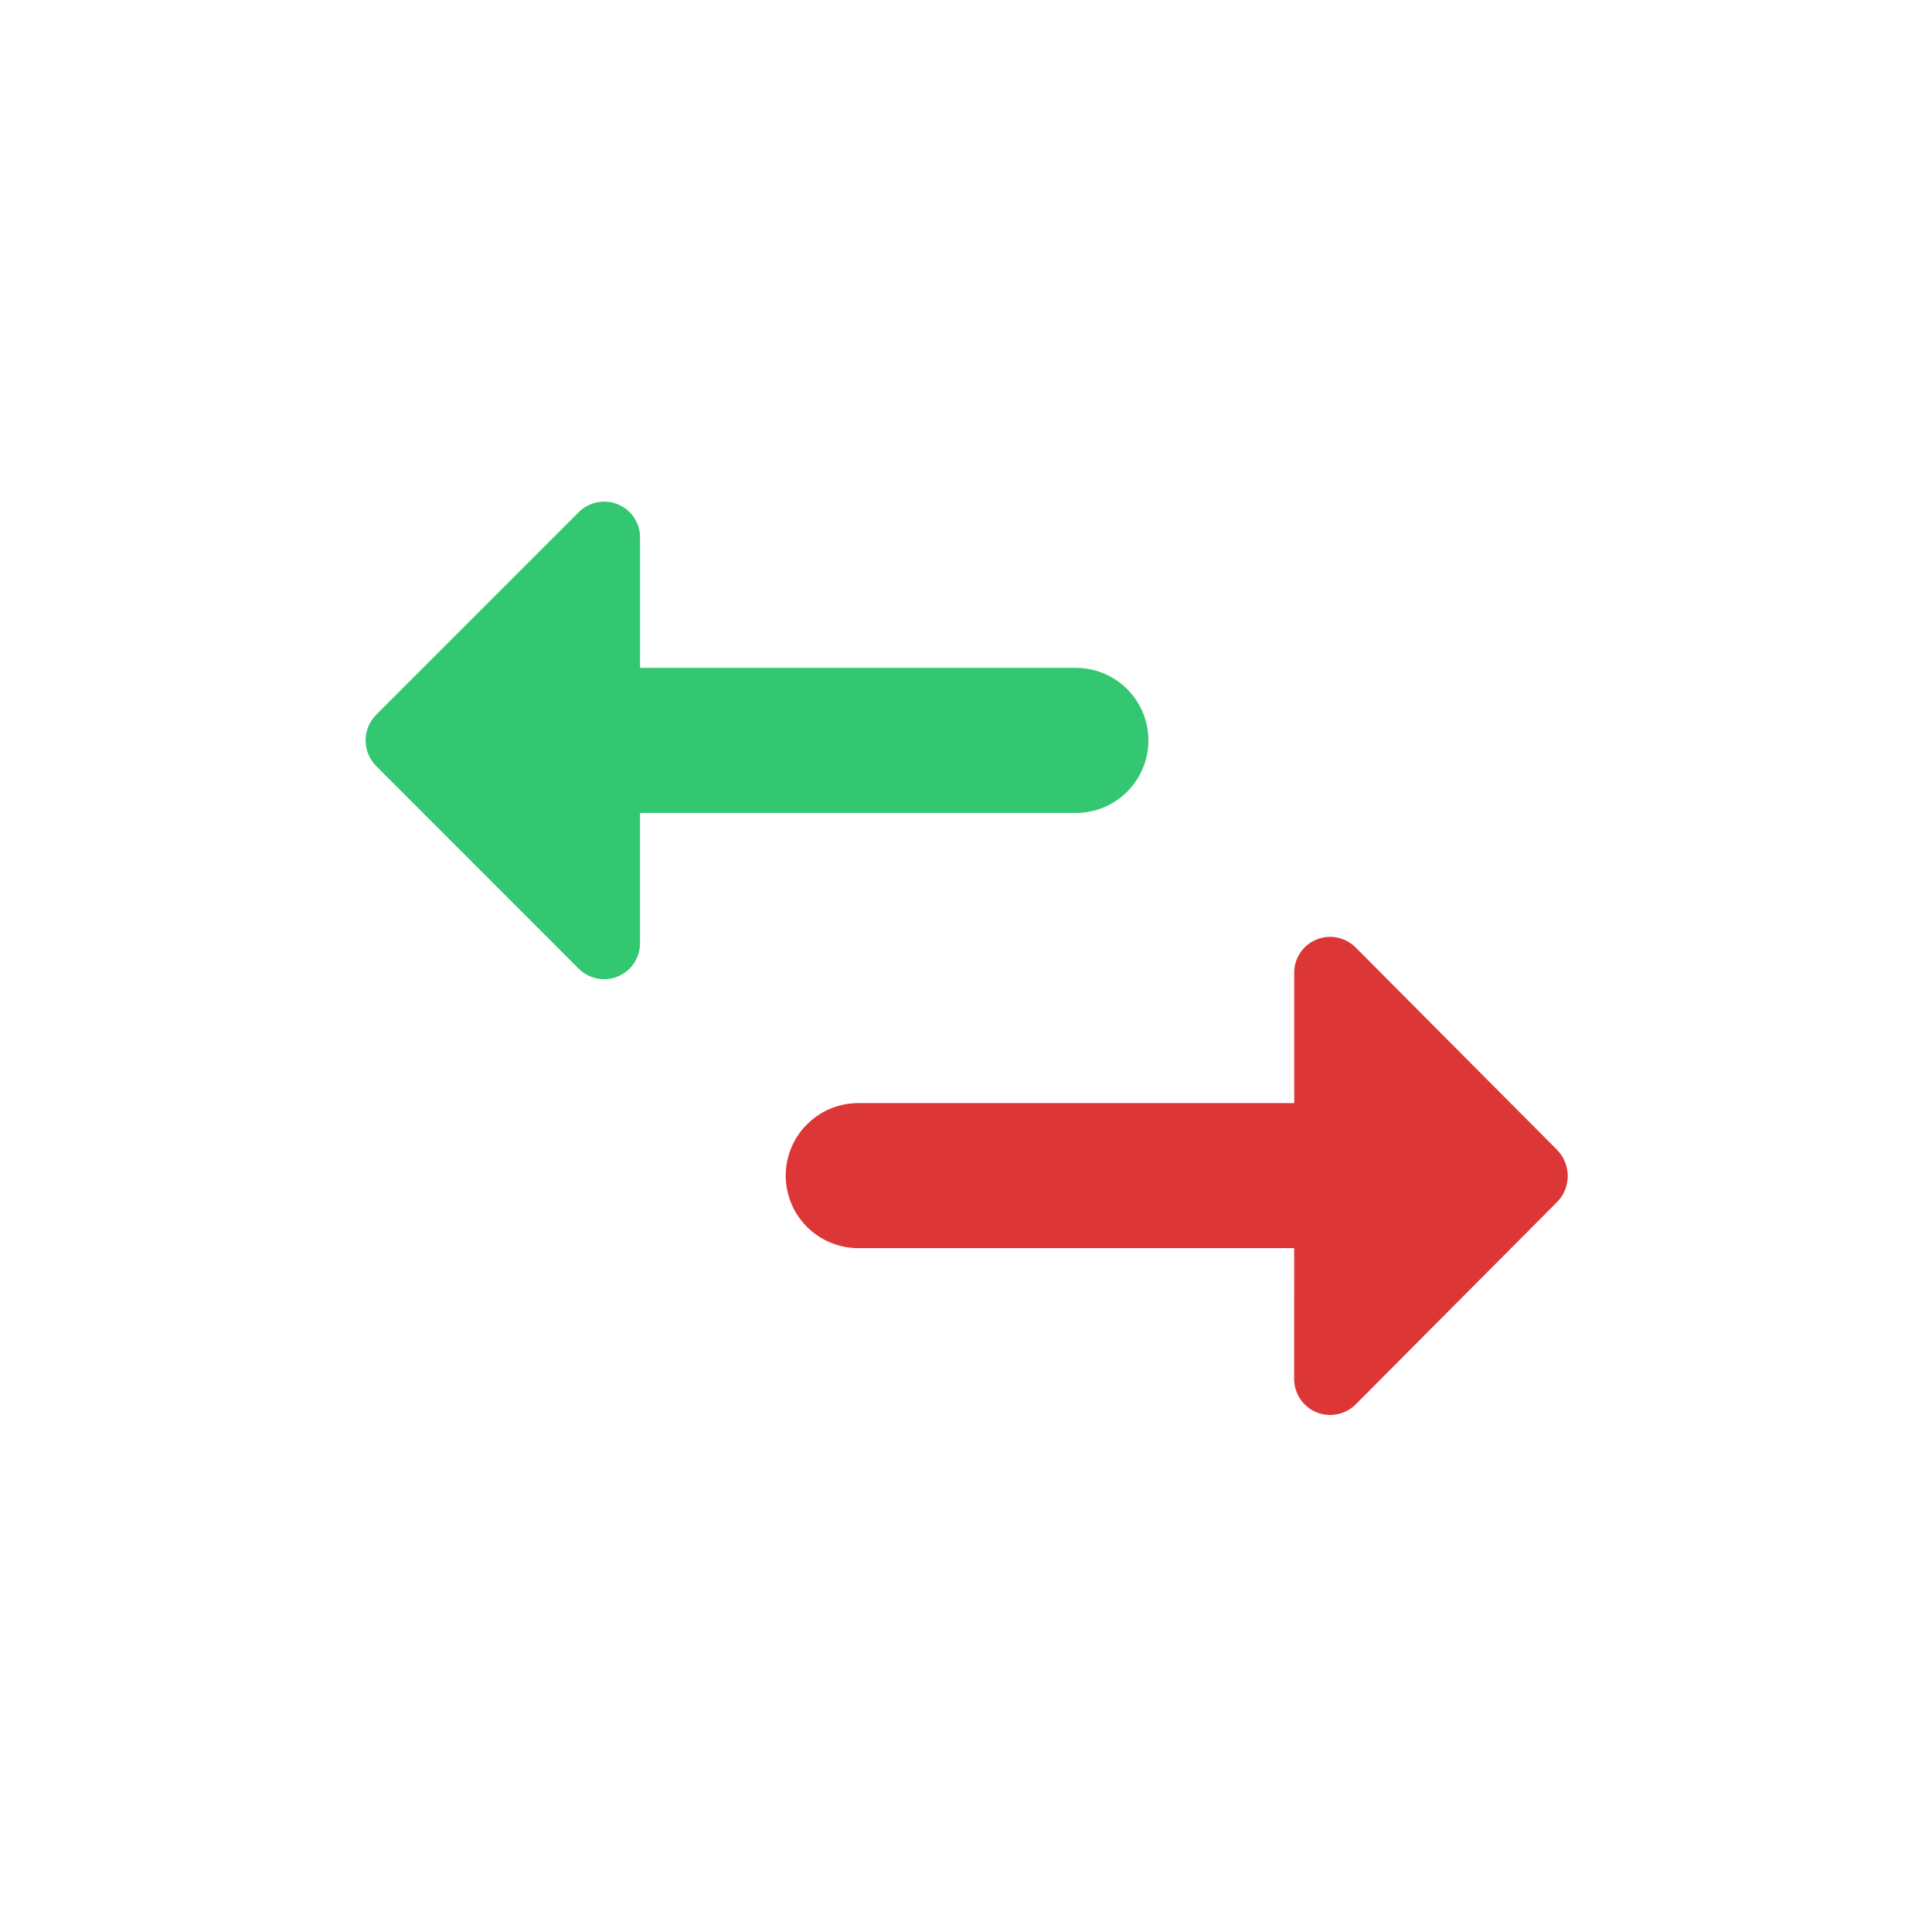 <svg xmlns="http://www.w3.org/2000/svg" viewBox="0 0 26 26">
	<path d="M17.417 16.797H11.55C11.291 16.797 11.043 16.694 10.86 16.511C10.677 16.328 10.574 16.08 10.574 15.821C10.574 15.562 10.677 15.314 10.86 15.131C11.043 14.948 11.291 14.845 11.55 14.845H17.417V13.097C17.415 13 17.443 12.905 17.497 12.824C17.55 12.743 17.626 12.681 17.716 12.644C17.805 12.607 17.904 12.598 17.999 12.618C18.094 12.638 18.18 12.686 18.248 12.755L20.959 15.479C21.048 15.573 21.098 15.697 21.098 15.826C21.098 15.955 21.048 16.079 20.959 16.172L18.247 18.897C18.179 18.966 18.092 19.013 17.998 19.032C17.904 19.052 17.805 19.042 17.716 19.006C17.627 18.969 17.551 18.906 17.497 18.826C17.444 18.746 17.415 18.652 17.416 18.555L17.417 16.797Z" fill="#dd3636"></path>
	<path d="M5.059 9.622L7.783 6.898C7.85 6.829 7.937 6.781 8.032 6.761C8.126 6.741 8.225 6.75 8.315 6.787C8.404 6.824 8.481 6.886 8.534 6.967C8.587 7.048 8.615 7.143 8.614 7.24V8.988H14.479C14.738 8.988 14.986 9.091 15.169 9.274C15.352 9.457 15.455 9.705 15.455 9.964C15.455 10.223 15.352 10.471 15.169 10.654C14.986 10.837 14.738 10.94 14.479 10.94H8.613V12.688C8.614 12.785 8.586 12.88 8.533 12.961C8.48 13.042 8.403 13.104 8.314 13.141C8.224 13.178 8.125 13.187 8.031 13.167C7.936 13.147 7.849 13.099 7.782 13.03L5.059 10.306C4.97 10.214 4.92 10.092 4.92 9.964C4.92 9.836 4.97 9.714 5.059 9.622Z" fill="#33c771"></path>
</svg>